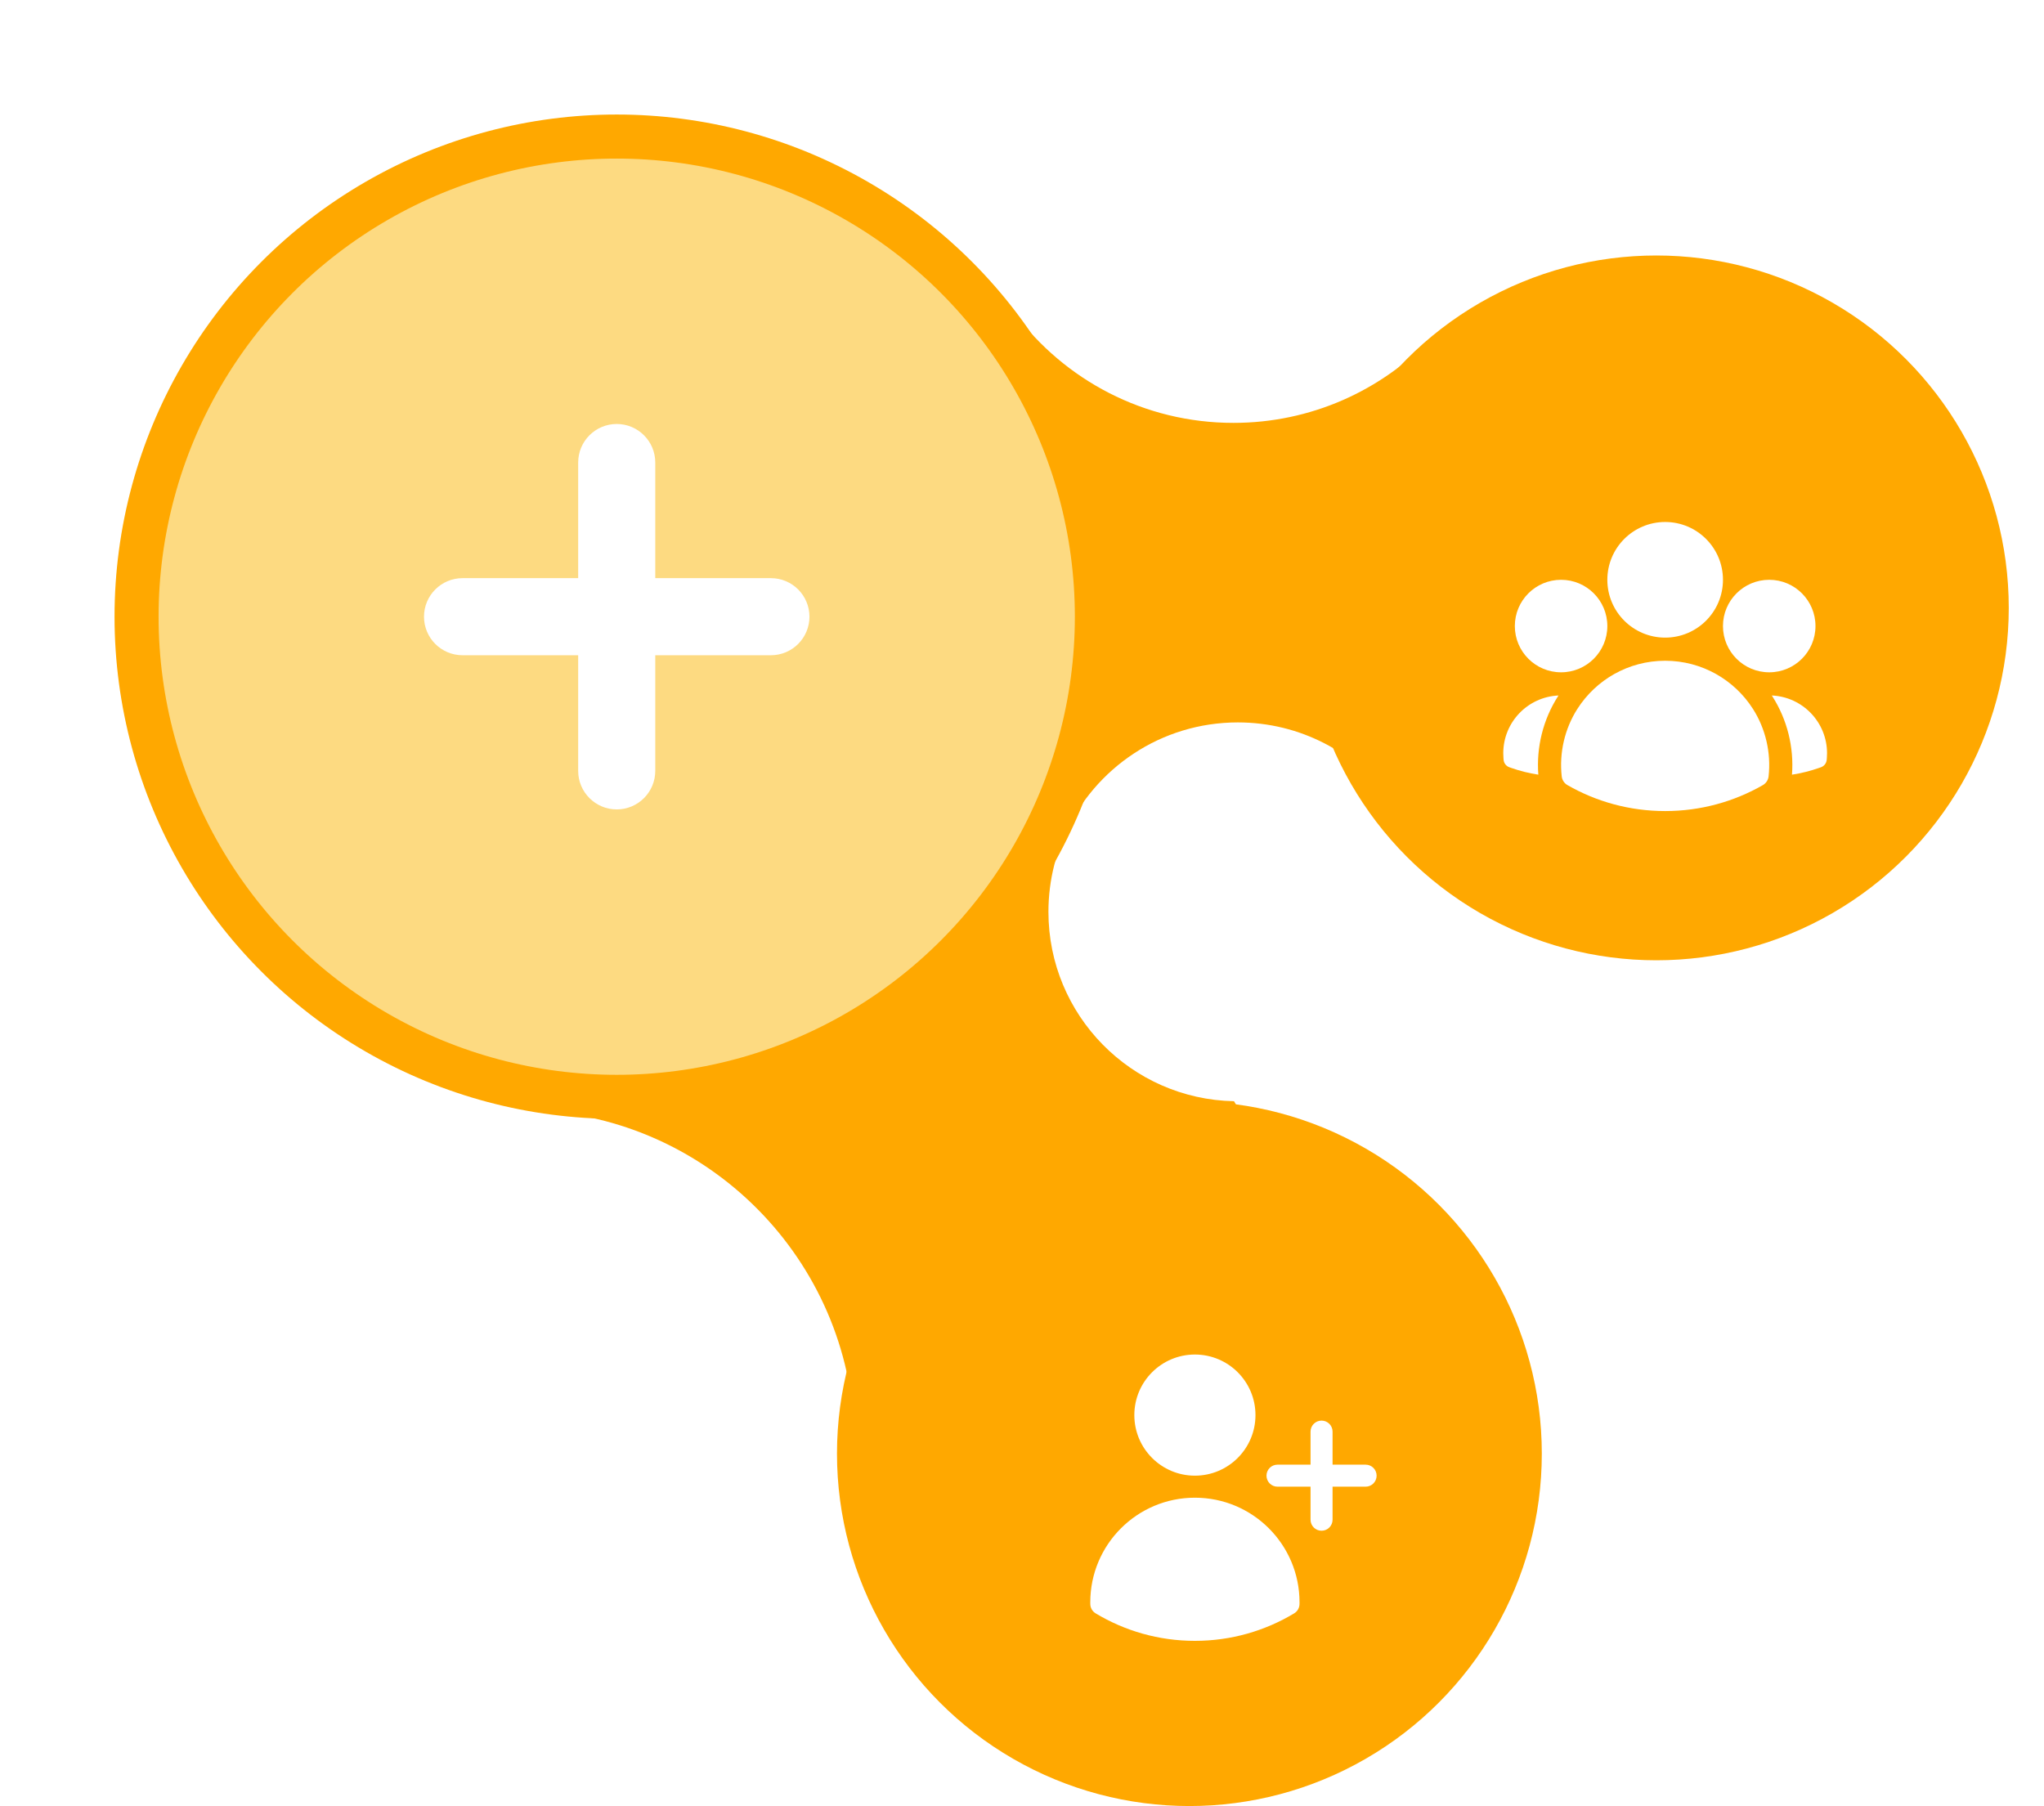 <svg width="232" height="205" viewBox="0 0 232 205" fill="none" xmlns="http://www.w3.org/2000/svg">
<path fill-rule="evenodd" clip-rule="evenodd" d="M121 92.5L121.521 93.389C119.912 96.403 119 99.845 119 103.5C119 115.228 128.391 124.764 140.064 124.996L143 130L97.5 167.5L96.898 166.808C96.966 165.881 97 164.945 97 164C97 143.832 81.288 127.334 61.438 126.077L60.5 125L121 92.5Z" fill="#FFA800"/>
<path fill-rule="evenodd" clip-rule="evenodd" d="M106 35L115.17 35.563C120.824 43.114 129.841 48 140 48C148.792 48 156.728 44.34 162.37 38.461L163 38.5L160 90.5L157.801 90.734C153.885 85.436 147.594 82 140.5 82C131.777 82 124.267 87.195 120.896 94.66L113 95.5L106 35Z" fill="#FFA800"/>
<g filter="url(#filter0_d_118_1452)">
<circle cx="188" cy="65" r="40" fill="#FFA800"/>
<path fill-rule="evenodd" clip-rule="evenodd" d="M182.438 61.812C182.438 58.188 185.376 55.25 189 55.25C192.624 55.25 195.562 58.188 195.562 61.812C195.562 65.437 192.624 68.375 189 68.375C185.376 68.375 182.438 65.437 182.438 61.812Z" fill="white"/>
<path fill-rule="evenodd" clip-rule="evenodd" d="M195.562 67.062C195.562 64.163 197.913 61.812 200.812 61.812C203.712 61.812 206.062 64.163 206.062 67.062C206.062 69.962 203.712 72.312 200.812 72.312C197.913 72.312 195.562 69.962 195.562 67.062Z" fill="white"/>
<path fill-rule="evenodd" clip-rule="evenodd" d="M171.938 67.062C171.938 64.163 174.288 61.812 177.188 61.812C180.087 61.812 182.438 64.163 182.438 67.062C182.438 69.962 180.087 72.312 177.188 72.312C174.288 72.312 171.938 69.962 171.938 67.062Z" fill="white"/>
<path fill-rule="evenodd" clip-rule="evenodd" d="M179.042 76.456C181.139 73.178 184.815 71 189 71C193.186 71 196.862 73.178 198.959 76.457C200.408 78.724 201.035 81.457 200.741 84.121C200.695 84.538 200.453 84.907 200.089 85.116C196.821 86.991 193.034 88.062 189 88.062C184.966 88.062 181.179 86.991 177.911 85.116C177.547 84.907 177.305 84.538 177.259 84.121C176.965 81.456 177.592 78.722 179.042 76.456Z" fill="white"/>
<path d="M176.894 74.944C176.873 74.976 176.852 75.009 176.831 75.041C175.142 77.683 174.368 80.829 174.606 83.931C173.542 83.769 172.509 83.509 171.518 83.16L171.317 83.089C170.95 82.96 170.694 82.627 170.663 82.239L170.646 82.026C170.632 81.852 170.625 81.677 170.625 81.5C170.625 77.974 173.406 75.097 176.894 74.944Z" fill="white"/>
<path d="M203.395 83.931C203.632 80.83 202.859 77.684 201.17 75.043C201.149 75.01 201.128 74.977 201.107 74.944C204.595 75.098 207.375 77.974 207.375 81.5C207.375 81.677 207.368 81.853 207.354 82.026L207.337 82.239C207.306 82.627 207.05 82.96 206.683 83.089L206.482 83.16C205.491 83.509 204.459 83.769 203.395 83.931Z" fill="white"/>
</g>
<circle cx="135" cy="165" r="40" fill="#FFA800"/>
<path d="M128.75 160.625C128.75 156.828 131.828 153.75 135.625 153.75C139.422 153.75 142.5 156.828 142.5 160.625C142.5 164.422 139.422 167.5 135.625 167.5C131.828 167.5 128.75 164.422 128.75 160.625Z" fill="white"/>
<path d="M123.75 181.875C123.75 175.317 129.067 170 135.625 170C142.183 170 147.5 175.317 147.5 181.875V181.879C147.5 181.946 147.499 182.012 147.498 182.078C147.491 182.509 147.262 182.906 146.893 183.128C143.601 185.11 139.744 186.25 135.625 186.25C131.506 186.25 127.649 185.11 124.357 183.128C123.988 182.906 123.759 182.509 123.752 182.078C123.751 182.011 123.75 181.943 123.75 181.875Z" fill="white"/>
<path d="M151.25 162.5C151.25 161.81 150.69 161.25 150 161.25C149.31 161.25 148.75 161.81 148.75 162.5V166.25H145C144.31 166.25 143.75 166.81 143.75 167.5C143.75 168.19 144.31 168.75 145 168.75H148.75V172.5C148.75 173.19 149.31 173.75 150 173.75C150.69 173.75 151.25 173.19 151.25 172.5V168.75H155C155.69 168.75 156.25 168.19 156.25 167.5C156.25 166.81 155.69 166.25 155 166.25H151.25V162.5Z" fill="white"/>
<path fill-rule="evenodd" clip-rule="evenodd" d="M70 13.125C38.589 13.125 13.125 38.589 13.125 70C13.125 101.411 38.589 126.875 70 126.875C101.411 126.875 126.875 101.411 126.875 70C126.875 38.589 101.411 13.125 70 13.125ZM74.375 52.5C74.375 50.084 72.416 48.125 70 48.125C67.584 48.125 65.625 50.084 65.625 52.5V65.625H52.5C50.084 65.625 48.125 67.584 48.125 70C48.125 72.416 50.084 74.375 52.5 74.375H65.625V87.5C65.625 89.916 67.584 91.875 70 91.875C72.416 91.875 74.375 89.916 74.375 87.5V74.375H87.5C89.916 74.375 91.875 72.416 91.875 70C91.875 67.584 89.916 65.625 87.5 65.625H74.375V52.5Z" fill="#FDDA81"/>
<circle cx="70" cy="70" r="54.5" stroke="#FFA800" stroke-width="5"/>
<defs>
<filter id="filter0_d_118_1452" x="144" y="25" width="88" height="88" filterUnits="userSpaceOnUse" color-interpolation-filters="sRGB">
<feFlood flood-opacity="0" result="BackgroundImageFix"/>
<feColorMatrix in="SourceAlpha" type="matrix" values="0 0 0 0 0 0 0 0 0 0 0 0 0 0 0 0 0 0 127 0" result="hardAlpha"/>
<feOffset dy="4"/>
<feGaussianBlur stdDeviation="2"/>
<feComposite in2="hardAlpha" operator="out"/>
<feColorMatrix type="matrix" values="0 0 0 0 0 0 0 0 0 0 0 0 0 0 0 0 0 0 0.25 0"/>
<feBlend mode="normal" in2="BackgroundImageFix" result="effect1_dropShadow_118_1452"/>
<feBlend mode="normal" in="SourceGraphic" in2="effect1_dropShadow_118_1452" result="shape"/>
</filter>
</defs>
</svg>
